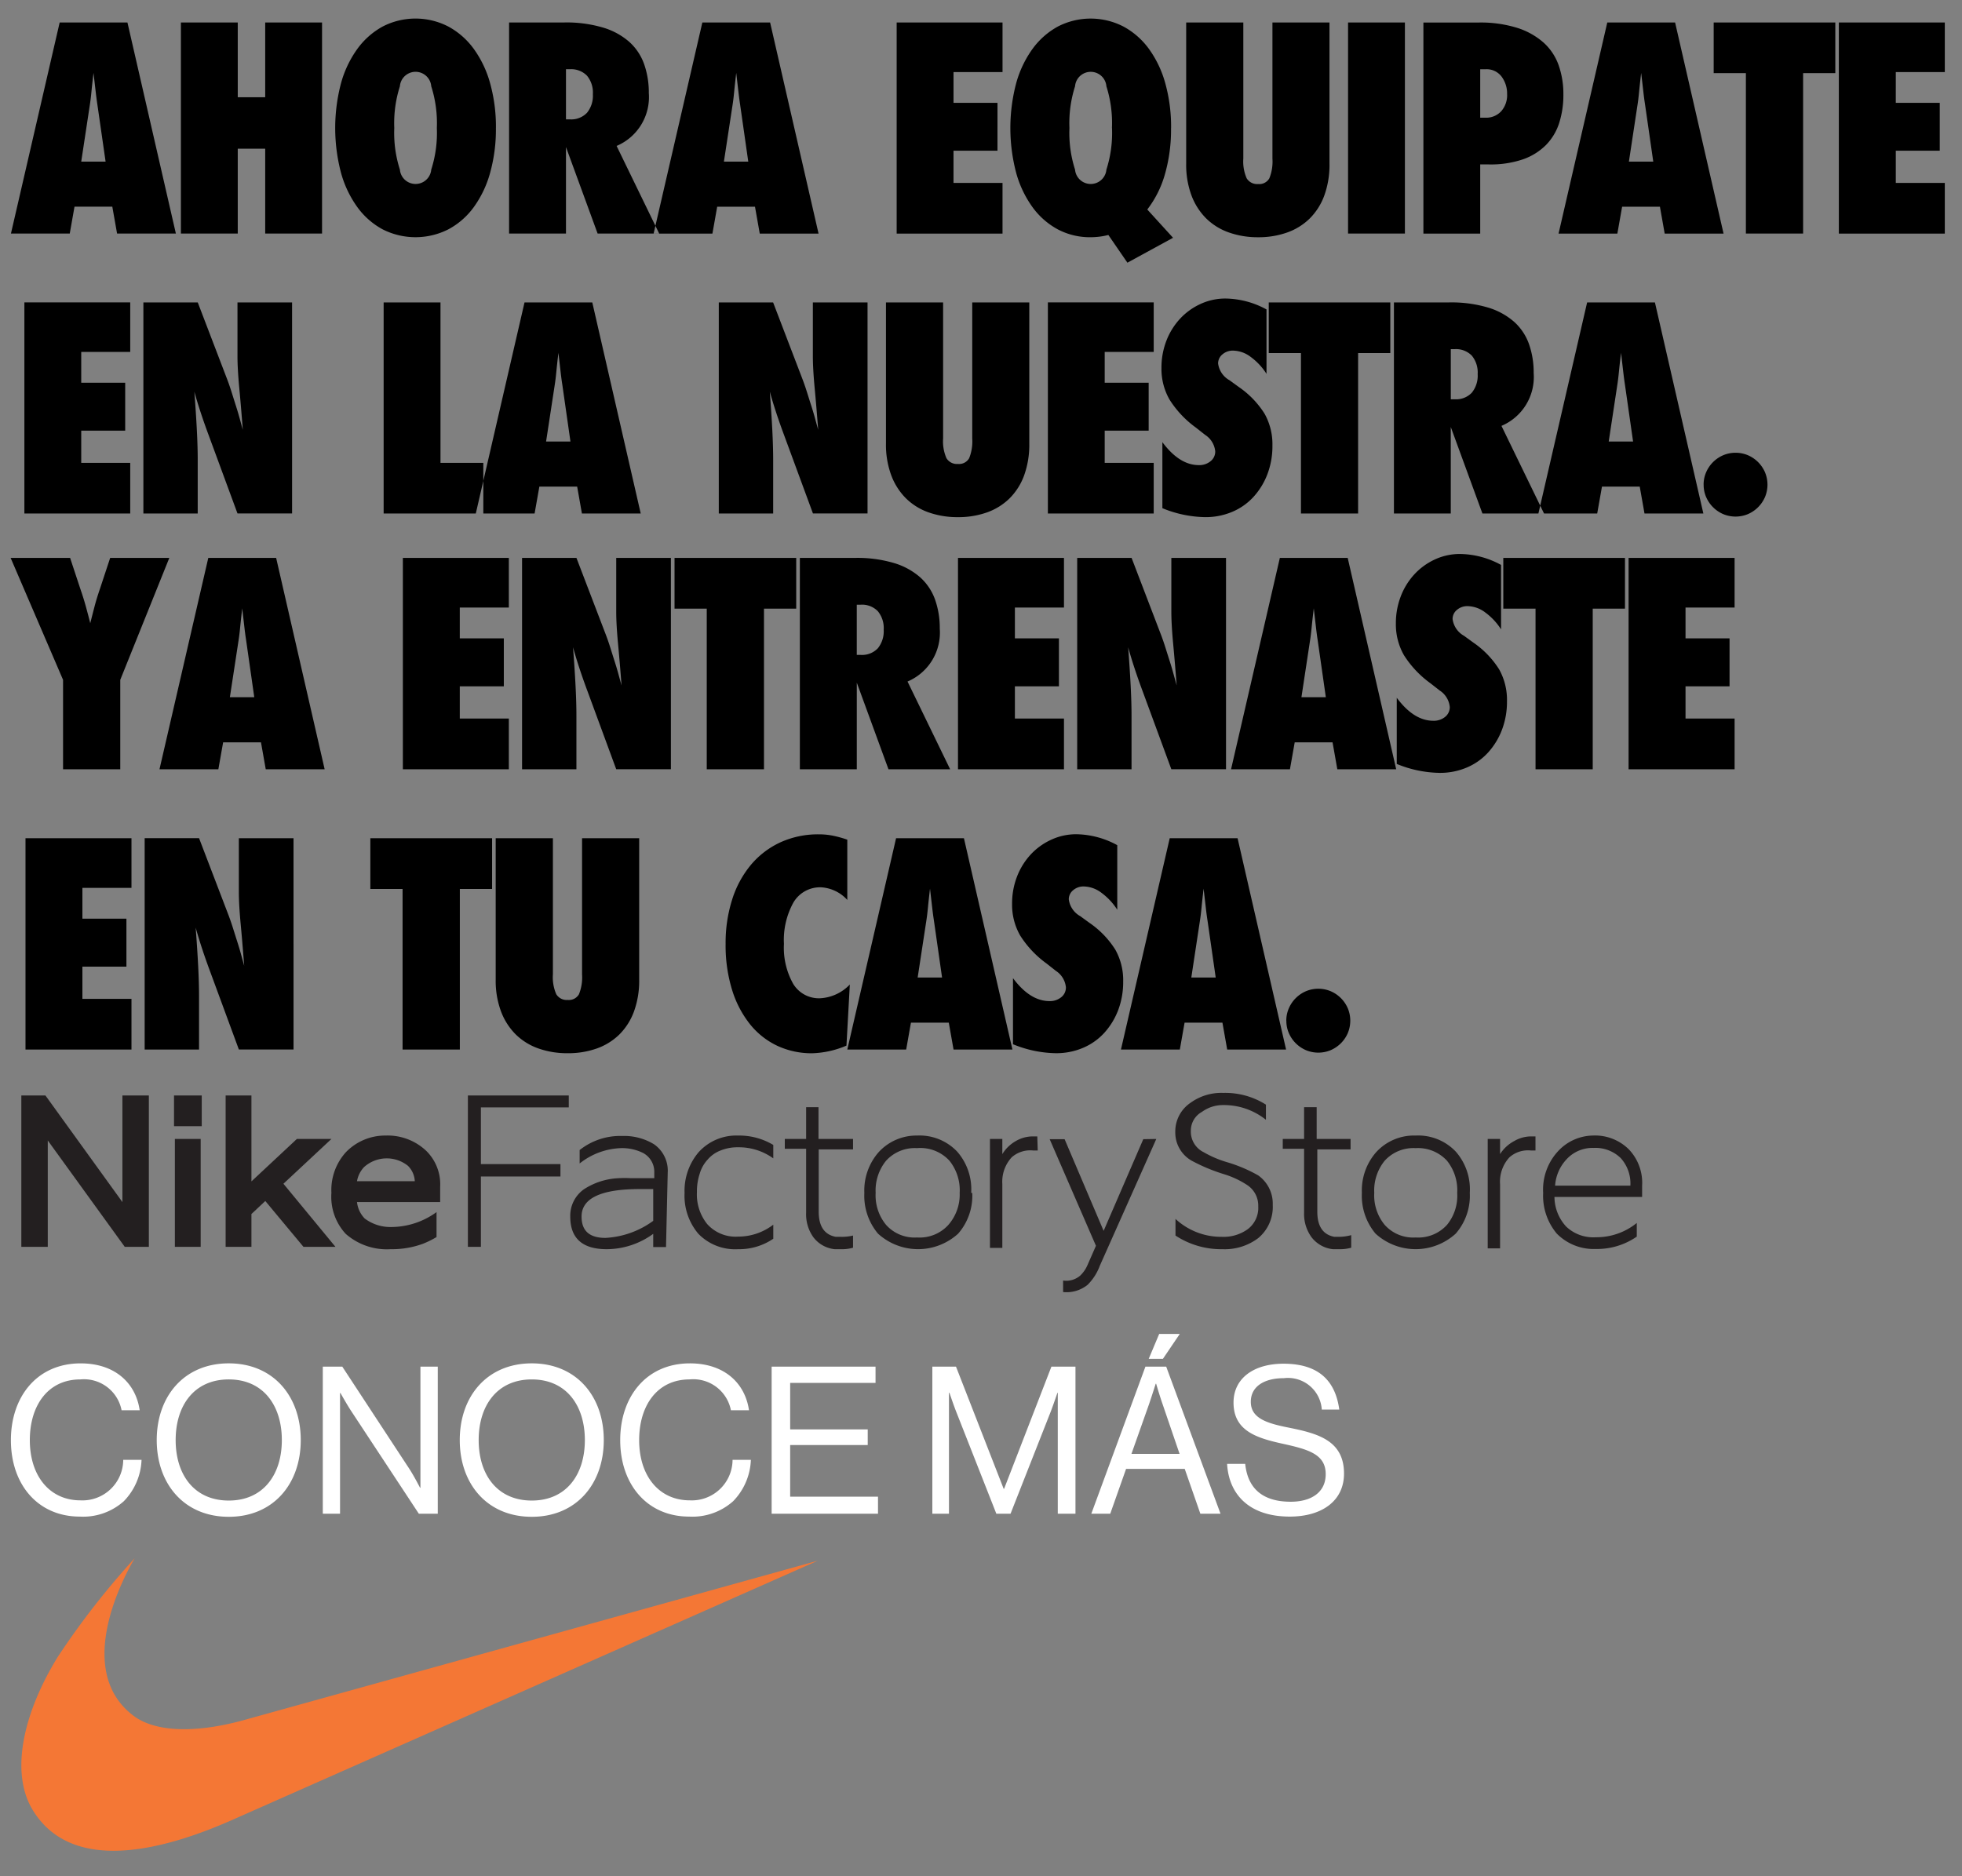 <svg width="92" height="88" xmlns="http://www.w3.org/2000/svg" xmlns:xlink="http://www.w3.org/1999/xlink"><rect width="100%" height="100%" fill="#808080" stroke="none"/><svg width="63.52" height="10.45" viewBox="-1 -1 125.03 18.91" y="61.63" xmlns="http://www.w3.org/2000/svg"><path data-name="ConocE más" d="M6.366 16.873a5.623 5.623 0 004.065-1.423 5.767 5.767 0 001.633-3.817h-1.69a3.764 3.764 0 01-3.949 3.741c-2.83 0-4.672-2.24-4.672-5.564 0-3.19 1.671-5.6 4.653-5.6a3.538 3.538 0 013.816 2.848h1.671c-.36-2.507-2.278-4.33-5.449-4.33-4.045 0-6.438 3.1-6.438 7.083-.002 4.119 2.505 7.062 6.36 7.062zm13.747.019c4.1 0 6.646-3.019 6.646-7.083s-2.545-7.083-6.646-7.083-6.647 3.02-6.647 7.083 2.545 7.083 6.647 7.083zm0-1.5c-3.191 0-4.9-2.392-4.9-5.583s1.709-5.6 4.9-5.6 4.9 2.411 4.9 5.6-1.71 5.583-4.9 5.583zm8.677 1.216h1.595V5.461h.038s.569 1.025 1.006 1.69l6.229 9.457h1.747V3.03h-1.6v11.185h-.034s-.531-1.044-.987-1.747l-6.19-9.438h-1.8v13.578zm19.291.284c4.1 0 6.647-3.019 6.647-7.083s-2.545-7.083-6.647-7.083-6.646 3.02-6.646 7.083 2.545 7.083 6.646 7.083zm0-1.5c-3.19 0-4.9-2.392-4.9-5.583s1.709-5.6 4.9-5.6 4.9 2.411 4.9 5.6-1.709 5.583-4.9 5.583zm14.526 1.481a5.627 5.627 0 004.064-1.424 5.772 5.772 0 001.633-3.817h-1.69a3.764 3.764 0 01-3.95 3.741c-2.829 0-4.671-2.24-4.671-5.564 0-3.19 1.671-5.6 4.652-5.6a3.539 3.539 0 013.817 2.848h1.669c-.361-2.507-2.279-4.33-5.45-4.33-4.045 0-6.437 3.1-6.437 7.083.002 4.12 2.508 7.063 6.363 7.063zm7.614-.265h9.817v-1.577h-8.107v-4.766h7.159V8.822h-7.159V4.53h7.88v-1.5h-9.59v13.578zm14.829 0h1.538V5.442h.043s.342 1.025.608 1.709l3.721 9.457h1.311l3.722-9.457c.246-.646.607-1.709.607-1.709h.031v11.166h1.633V3.03h-2.221l-4.368 11.28h-.038l-4.4-11.28h-2.184v13.578zm14.677 0h1.747l1.462-4.14h5.412l1.443 4.14h1.861L106.639 3.03h-1.918zm5.317-10.084c.266-.778.627-1.918.627-1.918h.038s.341 1.159.607 1.918l1.557 4.558h-4.442zm-.019-4.215h1.31l1.557-2.3h-1.9zm13.025 14.564c2.925 0 5-1.424 5-3.968 0-3.058-2.412-3.7-5.052-4.235-2.031-.4-3.551-.854-3.551-2.393 0-1.405 1.216-2.183 3.058-2.183a3.129 3.129 0 013.494 2.9h1.614c-.342-2.507-1.747-4.235-5.146-4.235-2.754 0-4.615 1.349-4.615 3.589 0 2.564 2.051 3.248 4.444 3.779 2.43.532 4.064.969 4.064 2.83 0 1.69-1.349 2.544-3.229 2.544-2.563 0-3.968-1.2-4.2-3.494h-1.671c.151 2.743 1.971 4.866 5.79 4.866z" fill="#fff" fill-rule="evenodd"/></svg><svg width="39.39" height="15.74" viewBox="-1 -1 39.39 15.74" y="72.08" xmlns="http://www.w3.org/2000/svg"><g data-name="Layer 2"><path d="M10 12.23C7.07 13.54 2.45 15 .52 11.79-.55 10 .13 7.19 1.71 4.63A37.28 37.28 0 015.32 0c-.72 1.22-2.75 5.32-.09 7.37 1 .78 2.85.86 5.12.25l27-7.5z" fill="#f47735" data-name="Layer 1"/></g></svg><svg width="81.84" height="25.13" viewBox="-1 -1 161.69 48.25" y="25.13" xmlns="http://www.w3.org/2000/svg"><path data-name="Ya ENTRENASTE EN TU CASA." d="M10.141 19.935v-8.286l4.545-11.3h-5.48l-.961 2.909q-.287.831-.494 1.624t-.389 1.519q-.183-.727-.4-1.519t-.506-1.624L5.495.349h-5.51l4.857 11.3v8.286h5.3zm18.935 0L24.582.35h-6.286l-4.521 19.585h5.454l.442-2.494h3.507l.441 2.494h5.456zm-6.52-6.676h-2.26l.806-5.273q.078-.494.143-1.168t.194-1.793l.208 1.793q.078.676.156 1.168zm13.766 6.676h9.818v-4.7h-4.545v-2.987h4.08V7.807h-4.08V4.949h4.545v-4.6h-9.818v19.585zm11.039 0H52.4v-4.987q0-1.17-.078-2.715t-.234-3.6q.519 1.87 1.351 4.1l2.649 7.2h5.065V.35h-5.065v4.987q0 1.168.169 2.974t.325 3.857q-.13-.466-.286-1.039t-.351-1.181q-.195-.611-.389-1.234t-.4-1.169L52.403.35h-5.039v19.585zm22.415 0V5.051h2.987v-4.7H61.49v4.7h2.985v14.884h5.3zm17.247 0l-3.948-8.13a4.924 4.924 0 002.987-4.909 7.908 7.908 0 00-.429-2.663 5.051 5.051 0 00-1.364-2.065A6.469 6.469 0 0081.841.831 11.911 11.911 0 0078.217.35H73.1v19.585h5.275v-8.026l2.935 8.026h5.715zm-8.65-10.6V4.686h.364a2.037 2.037 0 011.584.6A2.453 2.453 0 0180.867 7a2.505 2.505 0 01-.546 1.728 2.013 2.013 0 01-1.584.61h-.362zm9.376 10.6h9.819v-4.7h-4.546v-2.987H97.1V7.807h-4.078V4.949h4.546v-4.6h-9.819v19.585zm11.039 0h5.039v-4.987q0-1.17-.078-2.715t-.234-3.6q.52 1.87 1.351 4.1l2.649 7.2h5.065V.35h-5.065v4.987q0 1.168.169 2.974t.325 3.857q-.13-.466-.286-1.039t-.348-1.181q-.195-.611-.39-1.234t-.4-1.169L103.832.35h-5.039v19.585zm29.558 0L123.853.35h-6.286l-4.52 19.585h5.455l.442-2.494h3.506l.442 2.494h5.454zm-6.519-6.676h-2.26l.8-5.273q.078-.494.143-1.168t.2-1.793l.208 1.793q.079.676.156 1.168zm6.571.052v6.13a10.836 10.836 0 003.977.828 6.321 6.321 0 002.507-.493 5.634 5.634 0 001.974-1.39 6.62 6.62 0 001.285-2.1 7.307 7.307 0 00.468-2.662 5.8 5.8 0 00-.727-2.948 8.5 8.5 0 00-2.39-2.481l-.857-.623a2.091 2.091 0 01-1.065-1.559 1.083 1.083 0 01.4-.844 1.468 1.468 0 011-.35 2.786 2.786 0 011.624.584 5.841 5.841 0 011.466 1.566V.999a8.09 8.09 0 00-3.792-1.013 5.483 5.483 0 00-2.338.507 6 6 0 00-1.9 1.377 6.372 6.372 0 00-1.259 2.038 6.9 6.9 0 00-.455 2.52 5.754 5.754 0 00.74 2.922 9.422 9.422 0 002.455 2.611l.864.675a2.057 2.057 0 01.935 1.532 1.147 1.147 0 01-.428.91 1.65 1.65 0 01-1.1.363q-1.799 0-3.384-2.13zm18.155 6.624V5.051h2.988v-4.7h-11.273v4.7h2.987v14.884h5.3zm3.325 0h9.818v-4.7h-4.546v-2.987h4.078V7.807h-4.078V4.949h4.546v-4.6h-9.821v19.585zM1.362 45.909h9.818v-4.7H6.634v-2.987h4.078V33.78H6.634v-2.857h4.546v-4.6H1.362v19.586zm11.038 0h5.039v-4.988q0-1.168-.078-2.714t-.233-3.6q.519 1.869 1.35 4.1l2.65 7.195h5.065V26.324h-5.065v4.987q0 1.168.169 2.974t.324 3.857c-.086-.312-.182-.658-.285-1.039s-.221-.775-.351-1.182-.26-.818-.39-1.233-.264-.806-.4-1.169l-2.754-7.2h-5.039v19.59zm29.2 0V31.025h2.987v-4.7H33.309v4.7h2.987v14.884h5.3zm16.623-19.585h-5.3v12.623a4.179 4.179 0 01-.286 1.832 1.072 1.072 0 01-1.039.532 1.133 1.133 0 01-1.065-.532 3.89 3.89 0 01-.311-1.832V26.324h-5.3v13.091a8.163 8.163 0 00.493 2.961 5.983 5.983 0 001.364 2.13 5.7 5.7 0 002.1 1.3 8.014 8.014 0 002.714.441 7.907 7.907 0 002.7-.441 5.709 5.709 0 002.091-1.3 5.835 5.835 0 001.35-2.13 8.346 8.346 0 00.481-2.961V26.324zm19.194 19.221l.312-5.663a4.1 4.1 0 01-2.753 1.273 2.783 2.783 0 01-2.494-1.337 6.834 6.834 0 01-.857-3.7 7.175 7.175 0 01.883-3.844 2.856 2.856 0 012.572-1.4 3.559 3.559 0 012.415 1.169v-5.584a10.338 10.338 0 00-1.312-.364 6.506 6.506 0 00-1.311-.13 8.4 8.4 0 00-3.572.74 7.855 7.855 0 00-2.727 2.078 9.459 9.459 0 00-1.74 3.208 13.255 13.255 0 00-.611 4.13 13.966 13.966 0 00.6 4.26 9.642 9.642 0 001.662 3.182 7.143 7.143 0 002.533 2 7.515 7.515 0 003.233.688 8.721 8.721 0 003.162-.706zm15.377.364L88.3 26.324h-6.286l-4.519 19.585h5.454l.442-2.494h3.506l.442 2.494h5.455zm-6.52-6.676h-2.26l.805-5.273q.078-.494.143-1.169t.195-1.792l.208 1.792q.078.674.156 1.169zm6.571.052v6.13a10.836 10.836 0 003.974.831 6.318 6.318 0 002.507-.493 5.646 5.646 0 001.974-1.39 6.652 6.652 0 001.286-2.1 7.332 7.332 0 00.467-2.662 5.787 5.787 0 00-.727-2.948 8.5 8.5 0 00-2.39-2.481l-.857-.623a2.091 2.091 0 01-1.065-1.559 1.08 1.08 0 01.4-.844 1.465 1.465 0 011-.351 2.785 2.785 0 011.623.585 5.844 5.844 0 011.468 1.571v-5.982a8.1 8.1 0 00-3.793-1.013 5.475 5.475 0 00-2.337.513 5.985 5.985 0 00-1.9 1.376 6.377 6.377 0 00-1.259 2.039 6.9 6.9 0 00-.455 2.52 5.754 5.754 0 00.74 2.922 9.406 9.406 0 002.455 2.61l.857.676a2.054 2.054 0 01.935 1.532 1.144 1.144 0 01-.428.909 1.645 1.645 0 01-1.1.364q-1.795-.002-3.38-2.132zm25.3 6.624l-4.494-19.585h-6.286l-4.519 19.585h5.454l.442-2.494h3.506l.442 2.494h5.455zm-6.52-6.676h-2.26l.8-5.273q.078-.494.143-1.169t.195-1.792q.131 1.118.208 1.792t.156 1.169zm6.545 4a2.84 2.84 0 00.234 1.156 3.024 3.024 0 001.571 1.571 2.972 2.972 0 002.312 0 3.031 3.031 0 001.572-1.571 2.984 2.984 0 000-2.312 3.031 3.031 0 00-1.572-1.571 2.972 2.972 0 00-2.312 0 3.024 3.024 0 00-1.571 1.571 2.844 2.844 0 00-.24 1.156z" fill-rule="evenodd"/></svg><svg width="91.69" height="25.13" viewBox="-1 -1 181.38 48.25" xmlns="http://www.w3.org/2000/svg"><path data-name="AHORA EQUIPATE EN LA NUESTRA." d="M15.314 19.939L10.821.354H4.535L.015 19.939H5.47l.441-2.494h3.507l.442 2.494h5.454zm-6.519-6.675h-2.26l.8-5.273q.078-.493.143-1.169t.195-1.792l.208 1.792q.079.676.155 1.169zm20.078 6.675V.354H23.6v6.935h-2.546V.354h-5.273v19.585h5.273v-7.87H23.6v7.87h5.273zm16.129-9.792a15.045 15.045 0 00-.533-4.13 9.927 9.927 0 00-1.519-3.208A7.093 7.093 0 0040.586.731a6.637 6.637 0 00-6.091 0 7.137 7.137 0 00-2.35 2.078 9.929 9.929 0 00-1.52 3.208 16.3 16.3 0 000 8.26 9.923 9.923 0 001.52 3.207 7.006 7.006 0 002.35 2.065 6.734 6.734 0 006.091 0 6.965 6.965 0 002.364-2.065 9.922 9.922 0 001.519-3.203A15.056 15.056 0 0045 10.147zm-5.481 0a11.135 11.135 0 01-.519 3.857 1.46 1.46 0 01-2.909 0 11.107 11.107 0 01-.52-3.857 11.227 11.227 0 01.52-3.871 1.459 1.459 0 012.909 0 11.255 11.255 0 01.519 3.871zm20.624 9.792l-3.949-8.13A4.922 4.922 0 0059.183 6.9a7.913 7.913 0 00-.428-2.663 5.051 5.051 0 00-1.364-2.065A6.469 6.469 0 0054.963.835a11.911 11.911 0 00-3.624-.481h-5.117v19.585H51.5v-8.026l2.935 8.026h5.715zM51.5 9.341V4.692h.364a2.039 2.039 0 011.584.6 2.456 2.456 0 01.546 1.715 2.5 2.5 0 01-.546 1.727 2.014 2.014 0 01-1.584.61H51.5zm23.428 10.6L70.435.356h-6.286l-4.52 19.585h5.455l.442-2.494h3.506l.442 2.494h5.454zm-6.519-6.675h-2.26l.805-5.273q.078-.493.143-1.169t.195-1.792l.208 1.792q.079.676.155 1.169zm13.765 6.675h9.819v-4.7h-4.546v-2.988h4.078V7.812h-4.078V4.955h4.546v-4.6h-9.819V19.94zm25.455-9.792a15.046 15.046 0 00-.532-4.13 9.929 9.929 0 00-1.52-3.208 7.093 7.093 0 00-2.364-2.078 6.637 6.637 0 00-6.091 0 7.137 7.137 0 00-2.35 2.078 9.929 9.929 0 00-1.52 3.208 16.3 16.3 0 000 8.26 9.923 9.923 0 001.52 3.207 7.006 7.006 0 002.35 2.065 6.385 6.385 0 003.052.728 6.759 6.759 0 001.637-.208l1.766 2.571 4.234-2.311-2.39-2.624a9.67 9.67 0 001.637-3.273 15.008 15.008 0 00.566-4.287zm-5.481 0a11.135 11.135 0 01-.519 3.857 1.46 1.46 0 01-2.909 0 11.131 11.131 0 01-.52-3.857 11.251 11.251 0 01.52-3.871 1.459 1.459 0 012.909 0 11.255 11.255 0 01.514 3.869zM122.33.356h-5.3v12.625a4.174 4.174 0 01-.286 1.831 1.072 1.072 0 01-1.039.532 1.133 1.133 0 01-1.065-.532 3.885 3.885 0 01-.311-1.831V.354h-5.3v13.091a8.159 8.159 0 00.493 2.961 5.965 5.965 0 001.364 2.13 5.67 5.67 0 002.1 1.3 8.014 8.014 0 002.714.445 7.907 7.907 0 002.7-.442 5.683 5.683 0 002.091-1.3 5.818 5.818 0 001.35-2.13 8.342 8.342 0 00.481-2.961V.354zm6.987 19.585V.354h-5.273v19.585h5.273zm6.986 0v-6.416h.831a9.242 9.242 0 003.117-.467 5.638 5.638 0 002.143-1.325 5.151 5.151 0 001.234-2.052 8.507 8.507 0 00.39-2.649 8.02 8.02 0 00-.442-2.715 5.119 5.119 0 00-1.4-2.1 6.767 6.767 0 00-2.441-1.363A11.413 11.413 0 00136.15.36h-5.117v19.585h5.267zm0-10.753V4.694h.494a1.735 1.735 0 011.493.688 2.623 2.623 0 01.507 1.6 2.252 2.252 0 01-.559 1.623 1.9 1.9 0 01-1.441.585h-.497zm22.572 10.753L154.381.356h-6.291l-4.519 19.585h5.454l.442-2.494h3.506l.442 2.494h5.455zm-6.52-6.675h-2.26l.8-5.273q.078-.493.143-1.169t.195-1.792q.131 1.116.208 1.792t.156 1.169zm13.9 6.675V5.056h2.987v-4.7H157.96v4.7h2.987v14.883h5.3zm3.324 0h9.819v-4.7h-4.546v-2.988h4.078V7.812h-4.078V4.955h4.546v-4.6h-9.828V19.94zM1.262 45.913h9.818v-4.7H6.535v-2.987h4.078v-4.445H6.535v-2.858h4.545v-4.6H1.262v19.585zm11.039 0h5.039v-4.987q0-1.17-.078-2.715t-.234-3.6q.52 1.87 1.351 4.1l2.649 7.195h5.065V26.328h-5.065v4.987q0 1.168.169 2.974t.325 3.857q-.13-.467-.286-1.039t-.351-1.181q-.194-.611-.389-1.234t-.4-1.169l-2.753-7.195H12.3v19.585zm31.532 0v-4.7h-3.974V26.328h-5.273v19.585h9.247zm14.6 0L53.94 26.328h-6.286l-4.52 19.585h5.455l.441-2.494h3.507l.441 2.494h5.455zm-6.519-6.676h-2.26l.805-5.273q.078-.494.143-1.168t.195-1.793l.207 1.793q.078.675.156 1.168zm13.765 6.676h5.039v-4.987q0-1.17-.078-2.715t-.233-3.6q.519 1.87 1.35 4.1l2.65 7.195h5.065V26.328H74.4v4.987q0 1.168.169 2.974t.324 3.857c-.086-.311-.182-.658-.285-1.039s-.221-.775-.351-1.181-.26-.819-.39-1.234-.264-.805-.4-1.169l-2.754-7.195h-5.039v19.585zm28.805-19.585h-5.3v12.624a4.192 4.192 0 01-.286 1.831 1.074 1.074 0 01-1.039.532 1.133 1.133 0 01-1.065-.532 3.873 3.873 0 01-.312-1.831V26.328h-5.3v13.091a8.158 8.158 0 00.494 2.961 5.965 5.965 0 001.364 2.13 5.675 5.675 0 002.1 1.3 8.01 8.01 0 002.714.441 7.9 7.9 0 002.7-.441 5.7 5.7 0 002.091-1.3 5.833 5.833 0 001.351-2.13 8.365 8.365 0 00.48-2.961V26.328zm1.714 19.585h9.819v-4.7h-4.546v-2.987h4.078v-4.445h-4.078v-2.858h4.546v-4.6H96.2v19.585zm10.623-6.624v6.13a10.84 10.84 0 003.974.831 6.318 6.318 0 002.507-.493 5.615 5.615 0 001.974-1.39 6.623 6.623 0 001.286-2.1 7.307 7.307 0 00.467-2.662 5.79 5.79 0 00-.727-2.948 8.483 8.483 0 00-2.39-2.481l-.857-.623a2.091 2.091 0 01-1.065-1.559 1.084 1.084 0 01.4-.844 1.466 1.466 0 011-.35 2.781 2.781 0 011.623.584 5.843 5.843 0 011.468 1.571v-5.974a8.1 8.1 0 00-3.792-1.013 5.477 5.477 0 00-2.338.507 5.992 5.992 0 00-1.9 1.376 6.373 6.373 0 00-1.26 2.039 6.9 6.9 0 00-.455 2.52 5.744 5.744 0 00.741 2.922 9.4 9.4 0 002.454 2.611l.857.675a2.056 2.056 0 01.936 1.532 1.142 1.142 0 01-.429.909 1.645 1.645 0 01-1.1.364q-1.795-.004-3.377-2.134zm18.156 6.624V31.029h2.987v-4.7h-11.276v4.7h2.987v14.884h5.3zm17.246 0l-3.948-8.13a4.922 4.922 0 002.987-4.909 7.908 7.908 0 00-.428-2.663 5.051 5.051 0 00-1.364-2.065 6.484 6.484 0 00-2.428-1.338 11.945 11.945 0 00-3.624-.48H128.3v19.585h5.273v-8.026l2.935 8.026h5.714zm-8.649-10.6v-4.649h.364a2.039 2.039 0 011.584.6 2.453 2.453 0 01.545 1.714 2.5 2.5 0 01-.545 1.728 2.014 2.014 0 01-1.584.61h-.364zm23.428 10.6l-4.493-19.585h-6.289l-4.52 19.585h5.455l.441-2.494h3.504l.442 2.494H157zm-6.519-6.676h-2.26l.8-5.273q.078-.494.143-1.168t.2-1.793l.208 1.793q.079.675.155 1.168zm6.545 4a2.84 2.84 0 00.234 1.156 3.031 3.031 0 001.571 1.572 2.984 2.984 0 002.312 0 3.031 3.031 0 001.571-1.572 2.972 2.972 0 000-2.312 3.024 3.024 0 00-1.571-1.571 2.972 2.972 0 00-2.312 0 3.024 3.024 0 00-1.571 1.571 2.844 2.844 0 00-.237 1.156z" fill-rule="evenodd"/></svg><svg width="78" height="11.37" viewBox="-1 -1 78 11.37" y="50.26" xmlns="http://www.w3.org/2000/svg"><g data-name="Layer 2"><g data-name="Layer 1" fill="#231f20"><path d="M5.98 7.22H4.85L1.24 2.23v4.99H0V.12h1.13l3.61 5v-5h1.24v7.1zm2.43 0H7.2V2.16h1.21zm.05-5.66h-1.3V.12h1.3zm6.27 5.66h-1.5l-1.79-2.15-.65.61v1.54H9.58V.12h1.21v4.03l2.13-1.99h1.62l-2.25 2.1 2.44 2.96z"/><path d="M18.45 4.14a1.09 1.09 0 00-.32-.72 1.59 1.59 0 00-2.06.06 1.29 1.29 0 00-.33.66zm1.19.26v.72h-3.9a1.32 1.32 0 00.36.77 2 2 0 001.22.4 3.63 3.63 0 002.15-.7v1.17a4.21 4.21 0 01-.65.32 4.22 4.22 0 01-1.5.25 2.92 2.92 0 01-2.11-.72 2.56 2.56 0 01-.67-1.92 2.64 2.64 0 01.68-1.91A2.56 2.56 0 0117.08 2a2.63 2.63 0 011.92.73 2.2 2.2 0 01.64 1.67zM25.67.68h-4.12v2.66h3.73v.58h-3.73v3.3h-.61V.12h4.73v.56zM29.63 6V4.51H29q-2.73 0-2.73 1.29c0 .67.37 1 1.12 1a4.15 4.15 0 002.24-.8zm.6 1.23h-.6v-.62a3.72 3.72 0 01-2.18.72q-1.71 0-1.71-1.53a1.52 1.52 0 01.64-1.28A3.23 3.23 0 0128 4a5.18 5.18 0 01.59 0h1.09v-.31a1 1 0 00-.52-.87 2.2 2.2 0 00-1.05-.23 3.29 3.29 0 00-1.93.72v-.63a3.06 3.06 0 012-.66 2.68 2.68 0 011.49.39 1.51 1.51 0 01.64 1.33zm5.03-.39a2.84 2.84 0 01-1.65.49 2.4 2.4 0 01-1.87-.73 2.76 2.76 0 01-.64-1.91 2.79 2.79 0 01.66-1.91A2.38 2.38 0 0133.61 2a3.11 3.11 0 011.65.44v.63a2.76 2.76 0 00-1.64-.52 2.12 2.12 0 00-.83.15 1.5 1.5 0 00-.61.43 1.64 1.64 0 00-.37.66 2.63 2.63 0 00-.13.86 2.21 2.21 0 00.48 1.5 1.79 1.79 0 001.45.59 2.7 2.7 0 001.65-.56zm3.74.42a1.84 1.84 0 01-.55.07h-.31a1.44 1.44 0 01-1-.56 1.85 1.85 0 01-.34-1.15v-3h-1v-.46h1V.67h.58v1.49H39v.49h-1.61v2.92c0 .69.27 1.08.8 1.18h.24a2.22 2.22 0 00.57-.06zm5-2.57a2.21 2.21 0 00-.48-1.51A1.85 1.85 0 0042 2.59a1.82 1.82 0 00-1.45.59 2.21 2.21 0 00-.49 1.51 2.17 2.17 0 00.49 1.5 1.79 1.79 0 001.45.59 1.82 1.82 0 001.47-.59 2.16 2.16 0 00.53-1.5zm.59 0a2.7 2.7 0 01-.66 1.91 2.79 2.79 0 01-3.76 0 2.76 2.76 0 01-.64-1.91 2.72 2.72 0 01.67-1.91A2.4 2.4 0 0142 2a2.43 2.43 0 011.88.75 2.68 2.68 0 01.66 1.94zm3.07-1.99h-.22a1.31 1.31 0 00-1 .32A1.69 1.69 0 0046 4.27v3h-.58V2.16H46v.71a1.75 1.75 0 01.63-.61 1.58 1.58 0 01.8-.22h.21zm5.56-.54l-2.65 5.95A2.47 2.47 0 0150 9a1.57 1.57 0 01-1.15.34V8.8a1 1 0 00.8-.23 1.5 1.5 0 00.35-.51l.39-.89-2.17-5h.7l1.83 4.3 1.86-4.3zm5.46 3.09A1.9 1.9 0 0158 6.81a2.61 2.61 0 01-1.68.52 3.89 3.89 0 01-2.2-.64v-.78a3.15 3.15 0 002.17.84 1.94 1.94 0 001.22-.36A1.25 1.25 0 0058 5.32a1.15 1.15 0 00-.52-1 4.22 4.22 0 00-1.06-.5 8.44 8.44 0 01-1.54-.64 1.52 1.52 0 01-.77-1.36 1.62 1.62 0 01.72-1.36A2.46 2.46 0 0156.36 0a3.56 3.56 0 012 .55v.71a3.15 3.15 0 00-2-.69 1.67 1.67 0 00-1 .32 1 1 0 00-.52.89 1.07 1.07 0 00.6 1 5 5 0 001.1.47 6.87 6.87 0 011.46.62 1.62 1.62 0 01.68 1.38zm3.68 2.01a1.88 1.88 0 01-.55.07h-.31a1.46 1.46 0 01-1-.56 1.85 1.85 0 01-.35-1.15v-3h-1v-.46h1V.67h.59v1.49h1.59v.49h-1.56v2.92c0 .69.27 1.08.8 1.18h.24a2.22 2.22 0 00.55-.08zm4.97-2.57a2.21 2.21 0 00-.48-1.51 1.85 1.85 0 00-1.47-.59 1.82 1.82 0 00-1.45.59 2.21 2.21 0 00-.49 1.51 2.17 2.17 0 00.49 1.5 1.79 1.79 0 001.45.59 1.82 1.82 0 001.47-.59 2.16 2.16 0 00.48-1.5zm.59 0a2.7 2.7 0 01-.66 1.91 2.79 2.79 0 01-3.76 0 2.76 2.76 0 01-.64-1.91 2.72 2.72 0 01.67-1.91A2.4 2.4 0 0165.38 2a2.43 2.43 0 011.88.75 2.68 2.68 0 01.66 1.94zM71 2.7h-.22a1.31 1.31 0 00-1 .32 1.69 1.69 0 00-.44 1.27v3h-.58V2.16h.58v.71a1.75 1.75 0 01.66-.61 1.58 1.58 0 01.8-.22h.2zm4.45 1.65A1.78 1.78 0 0075 3.06a1.7 1.7 0 00-1.28-.48 1.65 1.65 0 00-1.25.52 2 2 0 00-.55 1.25zm.55 0v.53h-4.11a2.07 2.07 0 00.55 1.39 1.85 1.85 0 001.39.5 3 3 0 001.92-.67v.64a3.27 3.27 0 01-1.92.58A2.43 2.43 0 0172 6.6a2.76 2.76 0 01-.64-1.91 2.65 2.65 0 01.74-2A2.27 2.27 0 0173.68 2a2.25 2.25 0 011.69.64A2.27 2.27 0 0176 4.36z"/></g></g></svg></svg>